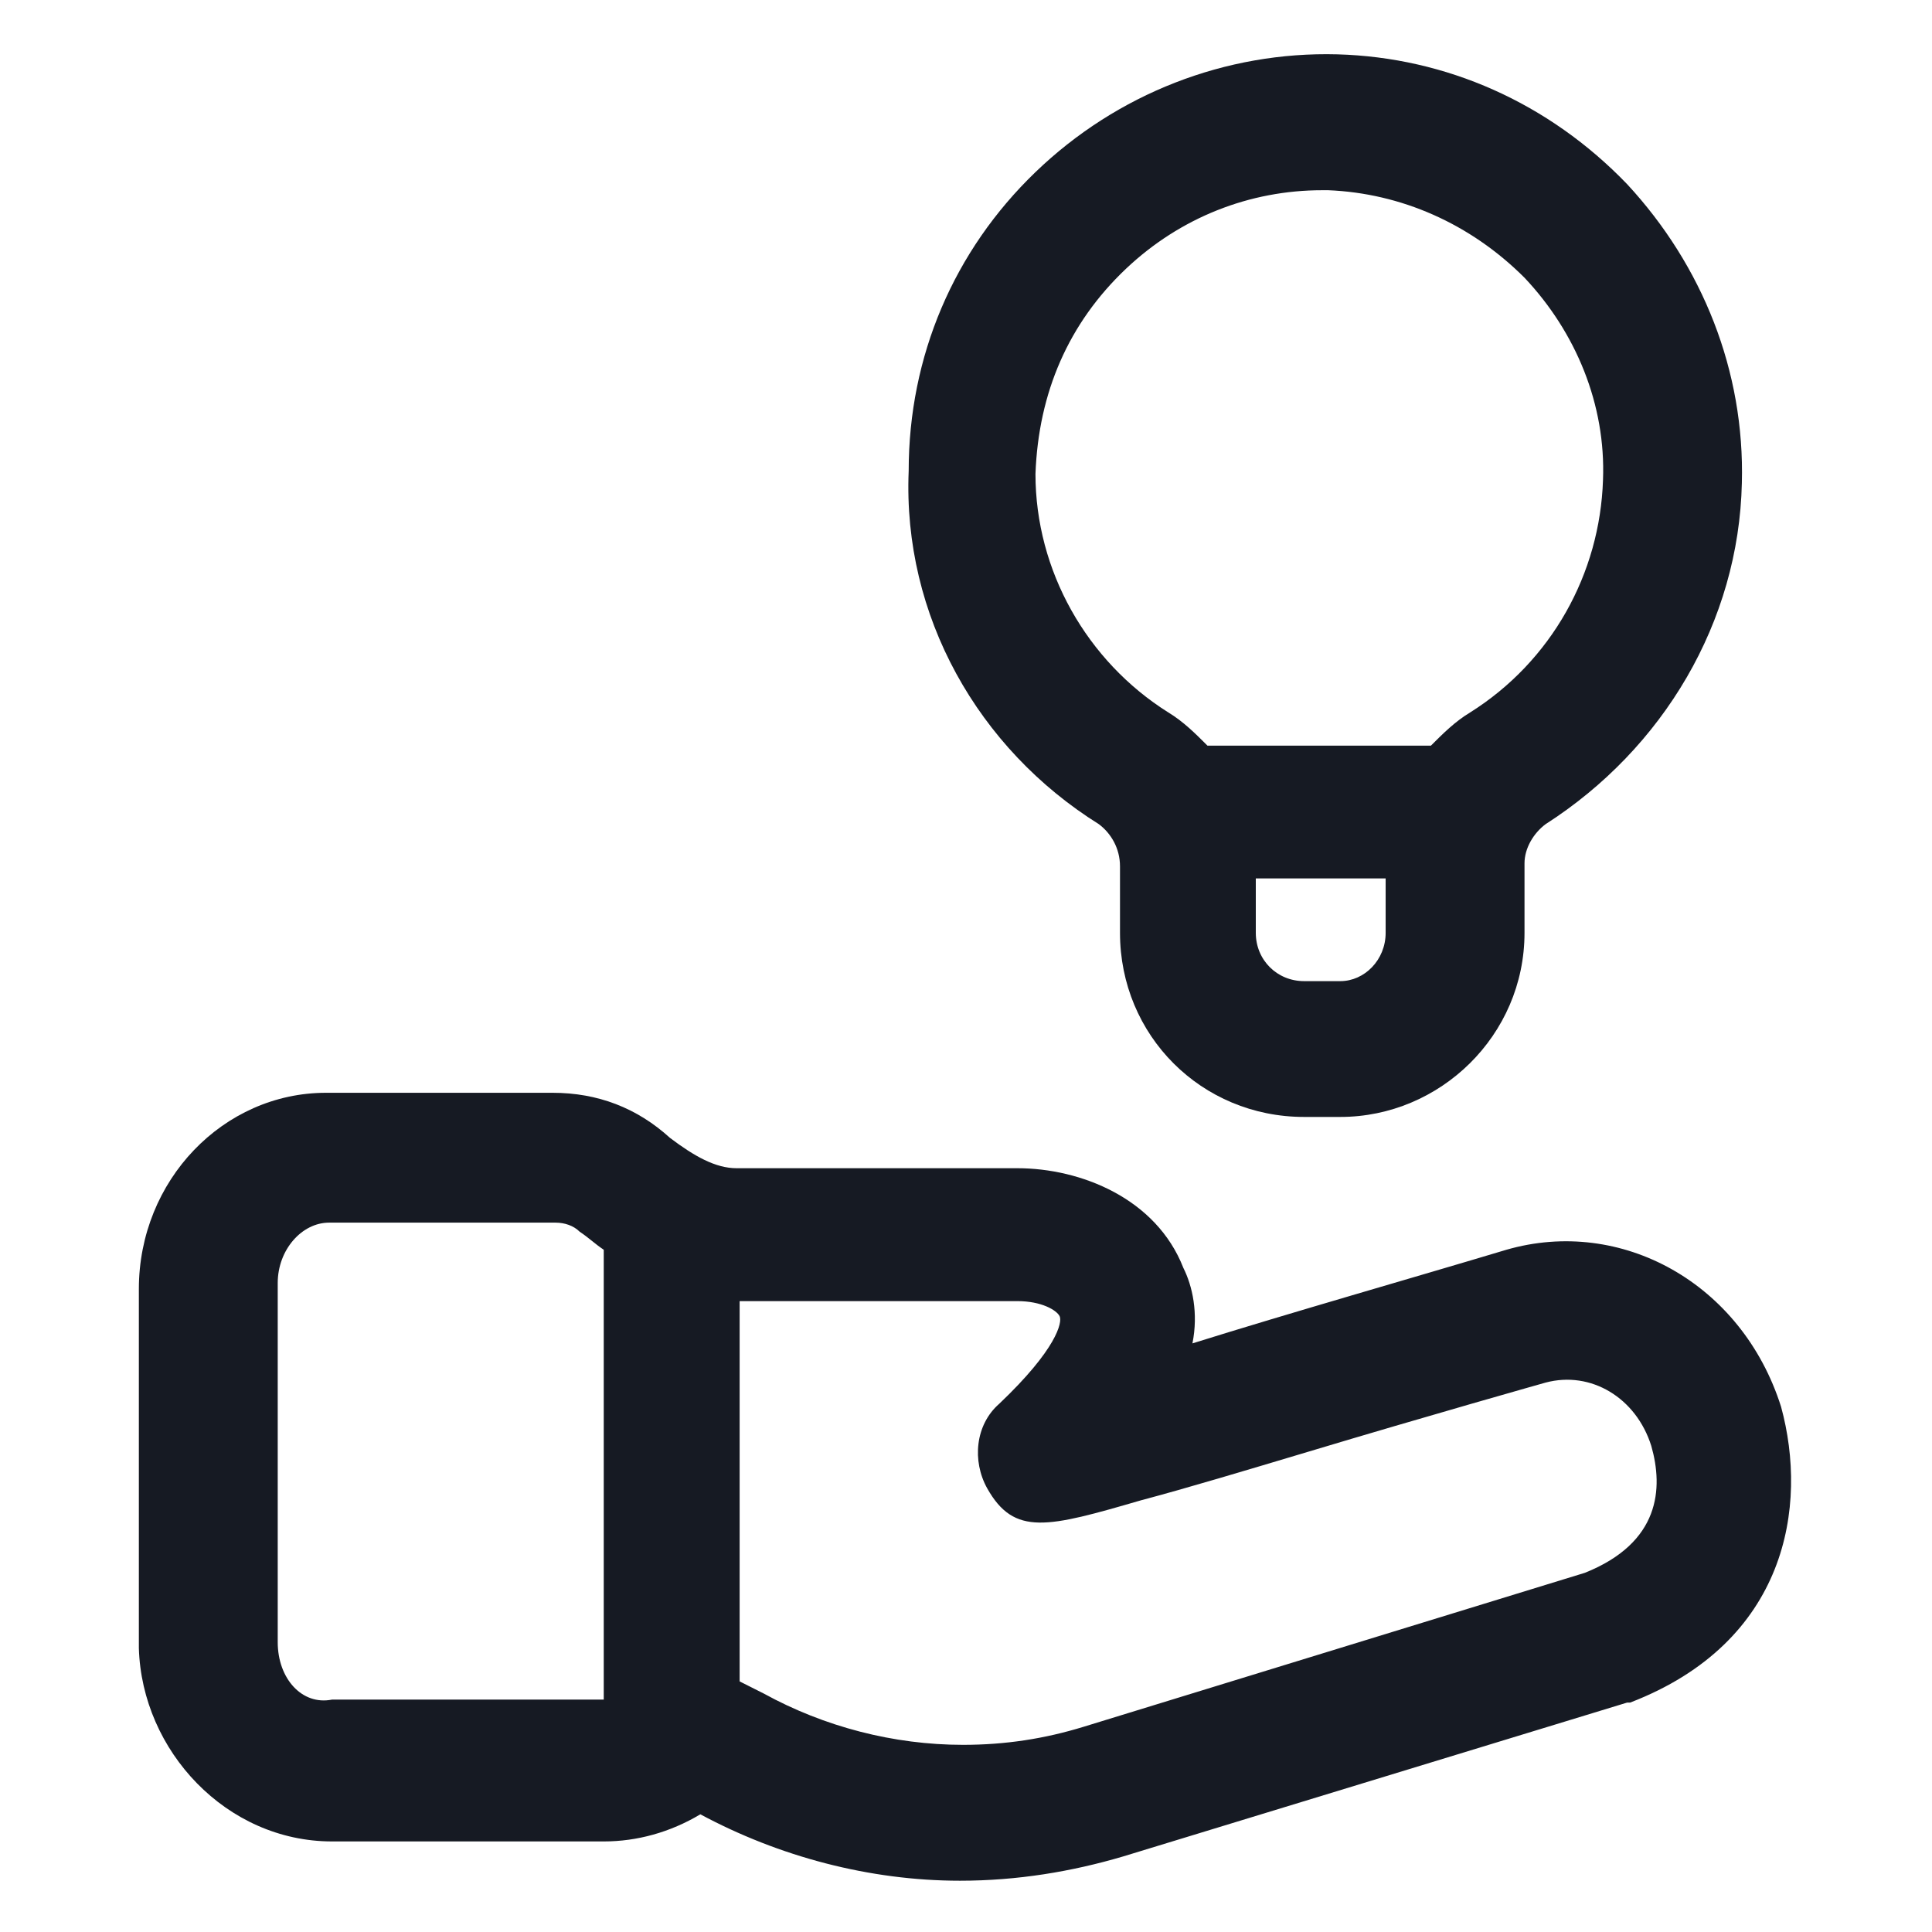 <svg width="24" height="24" viewBox="0 0 24 24" fill="none" xmlns="http://www.w3.org/2000/svg">
<path d="M22.125 17.475C21.638 15.938 20.138 15.113 18.713 15.525C17.588 15.863 16.013 16.312 14.813 16.688C14.888 16.312 14.813 15.975 14.7 15.75C14.363 14.887 13.425 14.512 12.638 14.512H9.15C8.888 14.512 8.625 14.363 8.325 14.137C7.913 13.762 7.425 13.575 6.863 13.575H4.05C2.775 13.575 1.725 14.662 1.725 16.012V20.475C1.763 21.75 2.813 22.875 4.125 22.875H7.5C7.913 22.875 8.325 22.762 8.7 22.538C9.675 23.062 10.8 23.363 11.925 23.363C12.638 23.363 13.313 23.25 13.95 23.062L20.213 21.15H20.25C22.2 20.4 22.463 18.712 22.125 17.475ZM3.45 20.4V15.938C3.45 15.525 3.75 15.188 4.088 15.188H6.9C7.013 15.188 7.125 15.225 7.2 15.3C7.313 15.375 7.388 15.45 7.5 15.525V21.113H4.125C3.75 21.188 3.45 20.85 3.45 20.4ZM19.688 19.538L13.463 21.45C12.975 21.6 12.488 21.675 11.963 21.675C11.1 21.675 10.238 21.45 9.488 21.038L9.188 20.887V16.163H12.638C12.938 16.163 13.125 16.275 13.163 16.35C13.2 16.425 13.125 16.762 12.413 17.438C12.113 17.7 12.075 18.15 12.263 18.488C12.6 19.087 13.013 18.975 14.175 18.637C14.738 18.488 15.488 18.262 16.238 18.038C17.738 17.587 19.2 17.175 19.2 17.175C19.763 17.025 20.325 17.363 20.513 17.962C20.663 18.488 20.625 19.163 19.688 19.538Z" fill="#161A23"/>
<path d="M13.65 10.238C13.8 10.35 13.913 10.537 13.913 10.762V11.588C13.913 12.863 14.925 13.875 16.2 13.875H16.65C17.888 13.875 18.938 12.863 18.938 11.588V10.725C18.938 10.537 19.05 10.35 19.2 10.238C20.663 9.3 21.6 7.725 21.638 6C21.675 4.613 21.15 3.3 20.213 2.288C19.238 1.275 17.963 0.713 16.613 0.675C15.225 0.638 13.875 1.163 12.863 2.138C11.85 3.113 11.288 4.425 11.288 5.85C11.213 7.65 12.15 9.3 13.65 10.238ZM16.65 12.188H16.2C15.863 12.188 15.6 11.925 15.6 11.588V10.912H17.213V11.588C17.213 11.925 16.95 12.188 16.65 12.188ZM13.988 3.338C14.663 2.7 15.525 2.363 16.425 2.363C16.463 2.363 16.5 2.363 16.5 2.363C17.4 2.4 18.263 2.775 18.938 3.45C19.575 4.125 19.95 5.025 19.913 5.963C19.875 7.125 19.275 8.213 18.263 8.85C18.075 8.963 17.925 9.113 17.775 9.263H15C14.85 9.113 14.7 8.963 14.513 8.85C13.5 8.213 12.863 7.088 12.863 5.888C12.9 4.875 13.275 4.013 13.988 3.338Z" fill="#161A23"/>
</svg>
